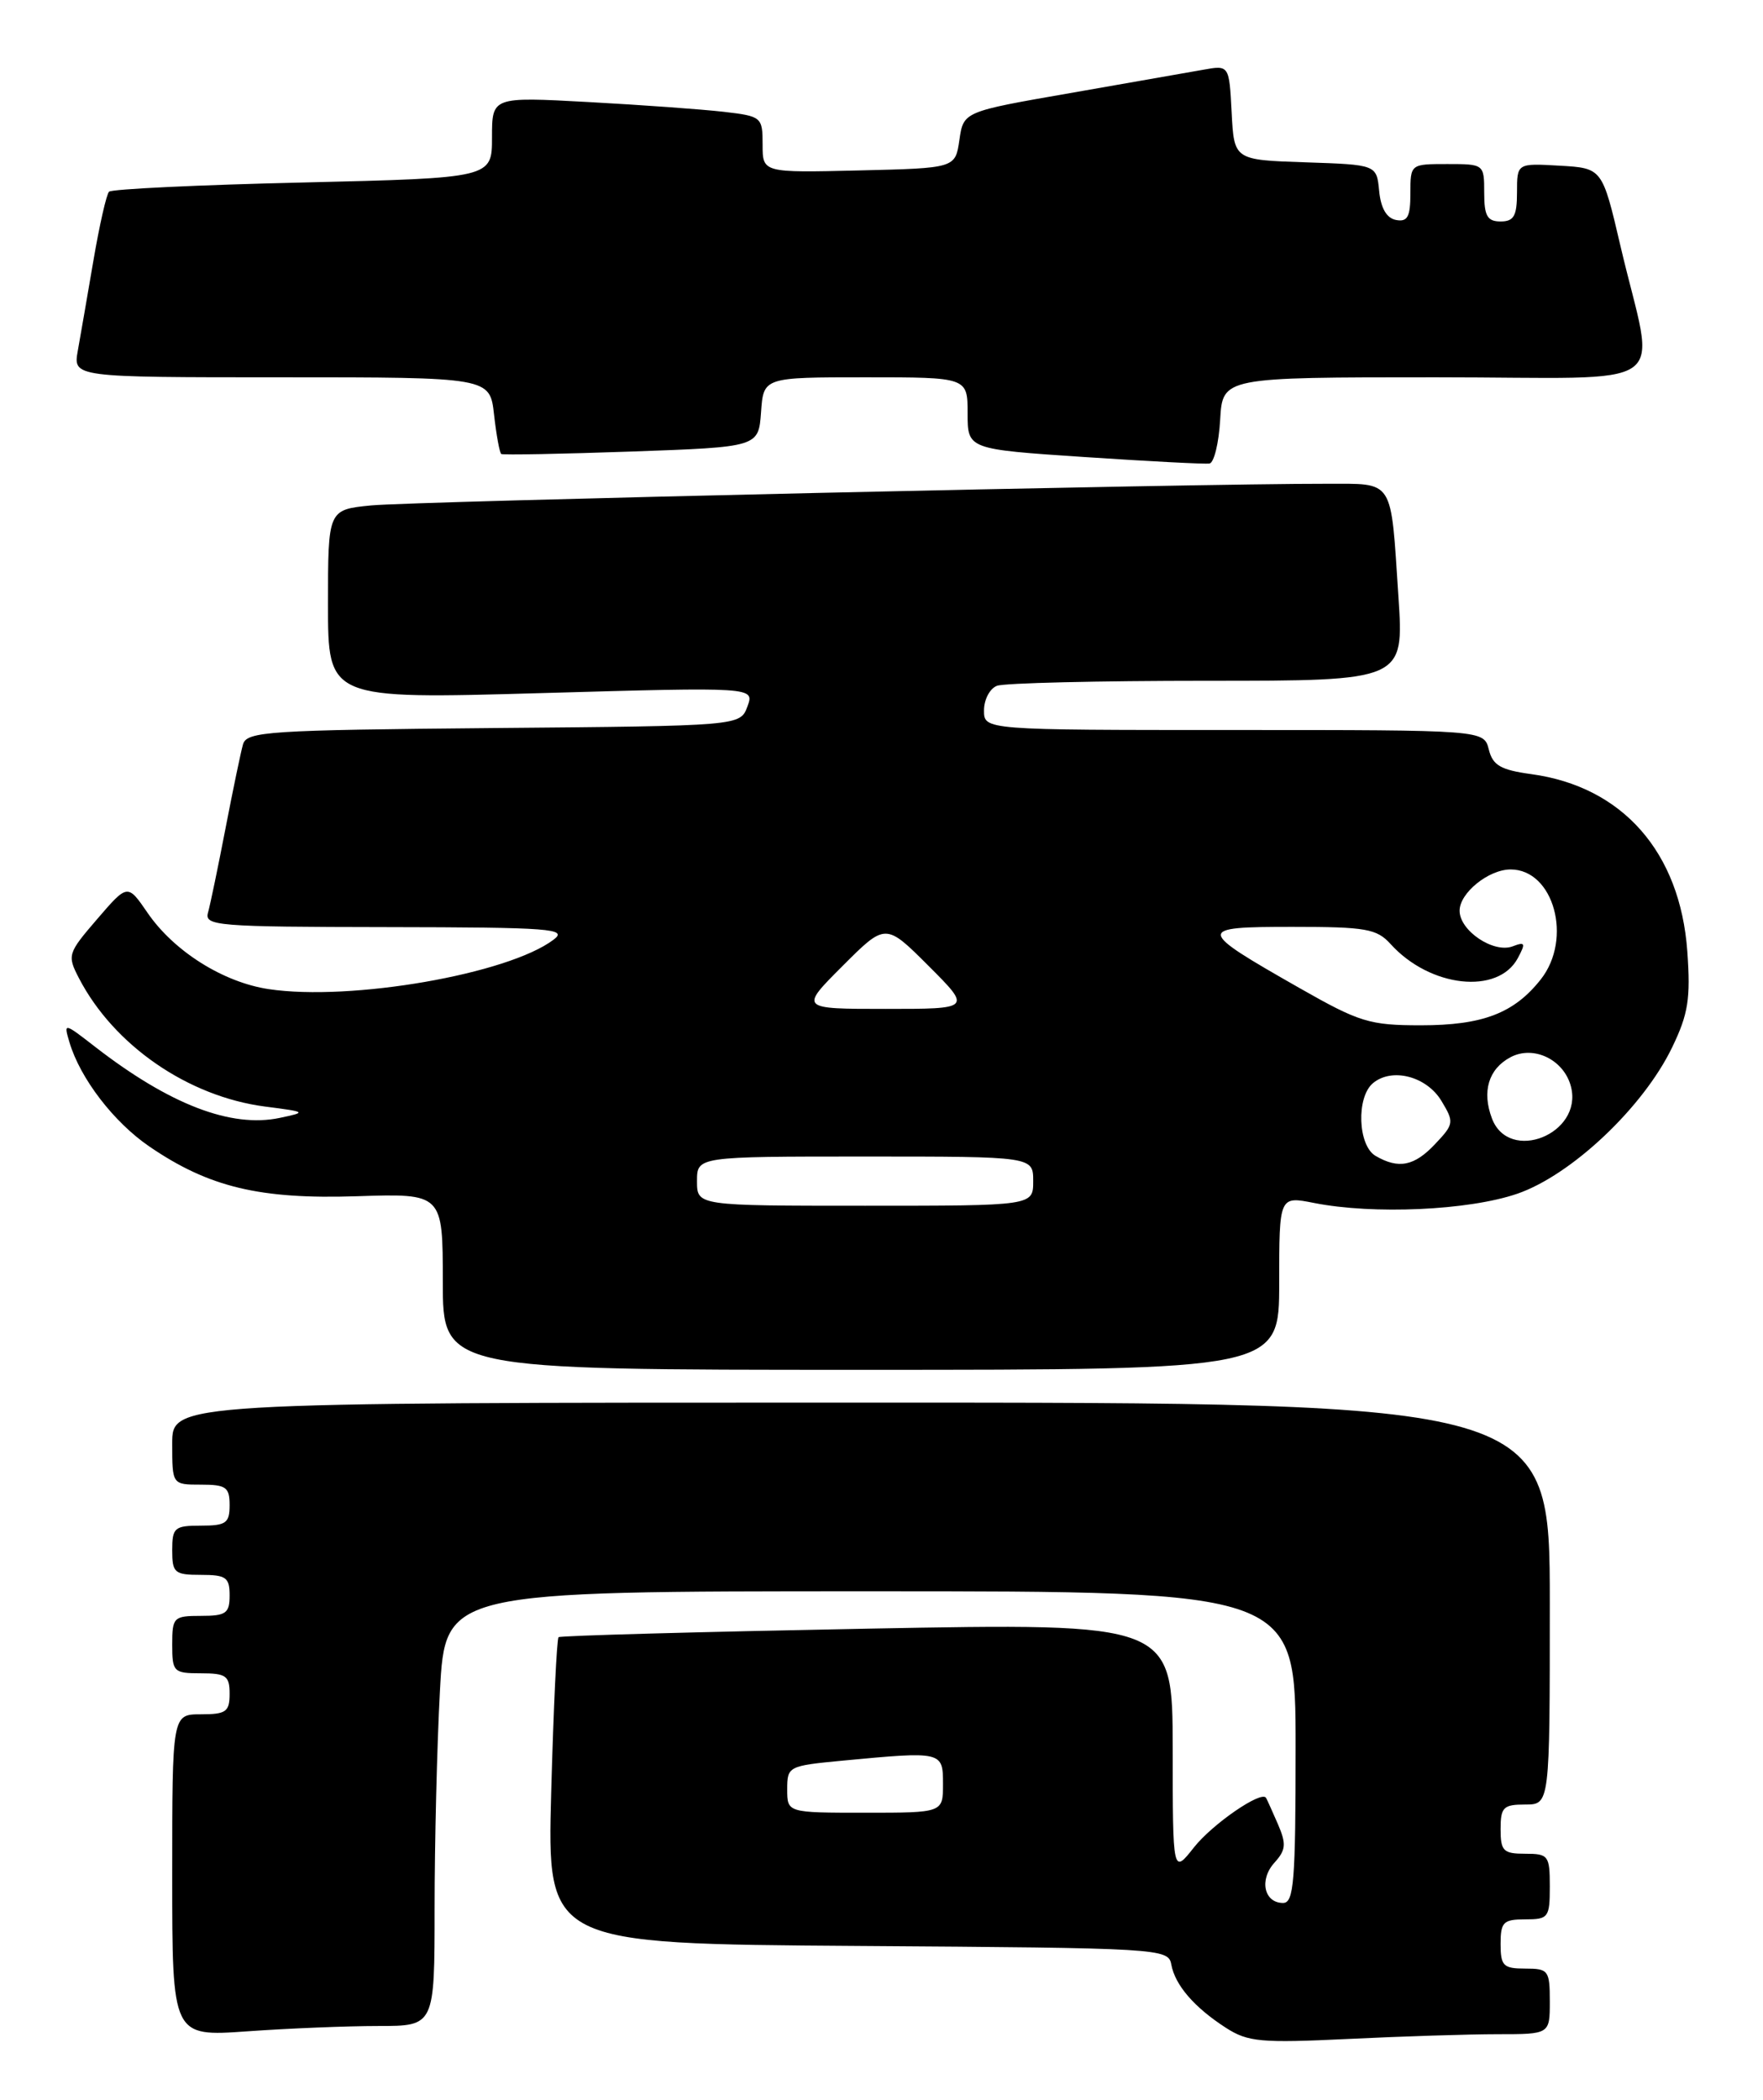 <?xml version="1.0" encoding="UTF-8" standalone="no"?>
<!DOCTYPE svg PUBLIC "-//W3C//DTD SVG 1.1//EN" "http://www.w3.org/Graphics/SVG/1.1/DTD/svg11.dtd" >
<svg xmlns="http://www.w3.org/2000/svg" xmlns:xlink="http://www.w3.org/1999/xlink" version="1.1" viewBox="0 0 215 256">
 <g >
 <path fill="currentColor"
d=" M 182.66 248.00 C 189.00 248.00 189.00 248.00 189.00 244.00 C 189.00 240.22 188.83 240.00 186.00 240.00 C 183.33 240.00 183.00 239.67 183.00 237.00 C 183.00 234.33 183.33 234.00 186.00 234.00 C 188.83 234.00 189.00 233.78 189.00 230.00 C 189.00 226.22 188.83 226.00 186.00 226.00 C 183.33 226.00 183.00 225.67 183.00 223.00 C 183.00 220.33 183.33 220.00 186.00 220.00 C 189.00 220.00 189.00 220.00 189.00 195.50 C 189.00 171.00 189.00 171.00 105.00 171.00 C 21.00 171.00 21.00 171.00 21.00 176.00 C 21.00 181.00 21.00 181.00 24.50 181.00 C 27.57 181.00 28.00 181.31 28.00 183.50 C 28.00 185.69 27.57 186.00 24.50 186.00 C 21.28 186.00 21.00 186.24 21.00 189.00 C 21.00 191.76 21.28 192.00 24.50 192.00 C 27.57 192.00 28.00 192.31 28.00 194.50 C 28.00 196.69 27.57 197.00 24.50 197.00 C 21.17 197.00 21.00 197.17 21.00 200.50 C 21.00 203.83 21.17 204.00 24.50 204.00 C 27.57 204.00 28.00 204.31 28.00 206.50 C 28.00 208.69 27.57 209.00 24.50 209.00 C 21.00 209.00 21.00 209.00 21.00 228.65 C 21.00 248.30 21.00 248.30 30.15 247.65 C 35.19 247.29 42.39 247.00 46.15 247.00 C 53.00 247.00 53.00 247.00 53.00 232.66 C 53.00 224.77 53.29 212.84 53.65 206.16 C 54.31 194.00 54.31 194.00 106.15 194.00 C 158.00 194.00 158.00 194.00 158.00 213.00 C 158.00 229.40 157.79 232.00 156.47 232.00 C 154.15 232.00 153.54 229.16 155.42 227.09 C 156.82 225.54 156.89 224.82 155.84 222.38 C 155.15 220.80 154.50 219.35 154.39 219.18 C 153.82 218.27 147.85 222.38 145.60 225.23 C 143.02 228.50 143.02 228.50 143.01 213.18 C 143.00 197.86 143.00 197.86 105.75 198.56 C 85.26 198.95 68.33 199.41 68.12 199.60 C 67.90 199.78 67.50 208.27 67.22 218.46 C 66.72 236.98 66.72 236.98 104.60 237.24 C 141.58 237.49 142.48 237.55 142.84 239.50 C 143.30 242.02 145.64 244.73 149.50 247.22 C 152.19 248.95 153.75 249.09 164.41 248.58 C 170.96 248.26 179.17 248.00 182.66 248.00 Z  M 156.00 156.41 C 156.00 145.82 156.00 145.82 160.25 146.66 C 167.48 148.09 179.06 147.57 184.99 145.55 C 191.62 143.29 200.41 134.99 203.93 127.67 C 205.89 123.61 206.18 121.74 205.77 115.99 C 204.90 103.89 197.88 95.90 186.75 94.38 C 183.01 93.87 182.04 93.31 181.56 91.37 C 180.96 89.00 180.96 89.00 150.48 89.00 C 120.00 89.00 120.00 89.00 120.00 86.61 C 120.00 85.29 120.71 83.94 121.58 83.61 C 122.45 83.27 133.98 83.00 147.19 83.00 C 171.22 83.00 171.22 83.00 170.54 72.75 C 169.57 58.15 170.12 59.00 161.68 58.98 C 146.46 58.94 50.23 61.12 45.25 61.62 C 40.00 62.14 40.00 62.14 40.00 73.69 C 40.00 85.24 40.00 85.24 66.01 84.50 C 92.02 83.76 92.02 83.76 91.15 86.13 C 90.27 88.50 90.27 88.50 60.20 88.76 C 32.64 89.01 30.08 89.17 29.63 90.76 C 29.36 91.72 28.40 96.33 27.50 101.00 C 26.60 105.67 25.64 110.29 25.37 111.25 C 24.90 112.88 26.41 113.00 47.18 113.03 C 67.25 113.06 69.30 113.22 67.51 114.56 C 61.97 118.76 42.76 122.09 32.77 120.59 C 27.22 119.76 21.20 115.97 17.99 111.28 C 15.56 107.74 15.56 107.74 11.85 112.05 C 8.26 116.22 8.18 116.46 9.62 119.24 C 13.87 127.44 22.93 133.69 32.35 134.91 C 37.40 135.56 37.43 135.59 34.11 136.29 C 28.18 137.54 20.69 134.66 11.62 127.64 C 7.78 124.66 7.75 124.65 8.47 127.07 C 9.78 131.48 13.87 136.81 18.22 139.78 C 25.48 144.74 31.68 146.23 43.53 145.84 C 54.00 145.50 54.00 145.50 54.00 156.25 C 54.00 167.00 54.00 167.00 105.00 167.00 C 156.00 167.00 156.00 167.00 156.00 156.41 Z  M 148.80 51.17 C 149.10 46.00 149.10 46.00 175.10 46.00 C 204.85 46.00 201.86 48.12 197.62 30.00 C 195.40 20.50 195.40 20.50 190.20 20.20 C 185.00 19.90 185.00 19.90 185.00 23.45 C 185.00 26.33 184.62 27.00 183.00 27.00 C 181.38 27.00 181.00 26.33 181.00 23.50 C 181.00 20.02 180.98 20.00 176.50 20.00 C 172.01 20.00 172.00 20.00 172.00 23.57 C 172.00 26.44 171.65 27.08 170.25 26.82 C 169.10 26.60 168.39 25.38 168.19 23.28 C 167.88 20.08 167.88 20.08 159.19 19.79 C 150.50 19.50 150.50 19.50 150.20 13.71 C 149.90 7.93 149.90 7.93 146.70 8.51 C 144.94 8.82 137.65 10.10 130.50 11.35 C 117.50 13.61 117.50 13.61 117.00 17.06 C 116.50 20.50 116.50 20.50 104.75 20.78 C 93.00 21.06 93.00 21.06 93.00 17.63 C 93.00 14.27 92.89 14.17 88.25 13.63 C 85.64 13.33 78.21 12.79 71.75 12.44 C 60.00 11.80 60.00 11.80 60.00 16.75 C 60.00 21.70 60.00 21.70 36.94 22.25 C 24.26 22.54 13.62 23.05 13.30 23.37 C 12.98 23.69 12.13 27.45 11.40 31.72 C 10.67 36.00 9.81 40.96 9.49 42.75 C 8.91 46.00 8.91 46.00 34.32 46.00 C 59.74 46.00 59.74 46.00 60.25 50.55 C 60.53 53.05 60.93 55.21 61.13 55.35 C 61.33 55.48 68.47 55.35 77.00 55.05 C 92.50 54.50 92.50 54.50 92.81 50.25 C 93.11 46.00 93.11 46.00 105.56 46.00 C 118.00 46.00 118.00 46.00 118.00 50.39 C 118.00 54.77 118.00 54.77 132.25 55.72 C 140.09 56.24 146.95 56.60 147.50 56.51 C 148.05 56.42 148.64 54.02 148.80 51.17 Z  M 96.00 218.14 C 96.00 215.35 96.14 215.28 102.75 214.65 C 114.93 213.50 115.00 213.52 115.00 217.50 C 115.00 221.00 115.00 221.00 105.50 221.00 C 96.00 221.00 96.00 221.00 96.00 218.14 Z  M 85.00 144.00 C 85.00 141.00 85.00 141.00 105.50 141.00 C 126.00 141.00 126.00 141.00 126.00 144.00 C 126.00 147.00 126.00 147.00 105.50 147.00 C 85.00 147.00 85.00 147.00 85.00 144.00 Z  M 167.75 140.92 C 165.59 139.66 165.38 133.76 167.44 132.05 C 169.76 130.12 173.97 131.22 175.78 134.21 C 177.35 136.81 177.32 137.04 175.03 139.46 C 172.49 142.17 170.56 142.56 167.75 140.92 Z  M 181.95 136.37 C 180.70 133.08 181.52 130.33 184.19 128.90 C 187.03 127.38 190.76 129.20 191.59 132.51 C 193.03 138.25 184.04 141.85 181.95 136.37 Z  M 158.48 120.46 C 145.85 113.27 145.82 113.00 157.63 113.00 C 166.58 113.00 167.90 113.23 169.59 115.10 C 174.39 120.40 182.69 121.31 185.10 116.81 C 186.08 114.98 186.00 114.79 184.48 115.37 C 182.16 116.26 178.00 113.48 178.00 111.03 C 178.00 108.86 181.54 106.00 184.22 106.00 C 189.48 106.00 191.81 114.43 187.91 119.39 C 184.65 123.53 180.82 125.00 173.28 125.00 C 167.02 125.00 165.79 124.62 158.48 120.46 Z  M 102.76 117.76 C 108.00 112.52 108.00 112.52 113.24 117.76 C 118.48 123.00 118.48 123.00 108.00 123.00 C 97.52 123.00 97.52 123.00 102.76 117.76 Z "/>
</g>
</svg>